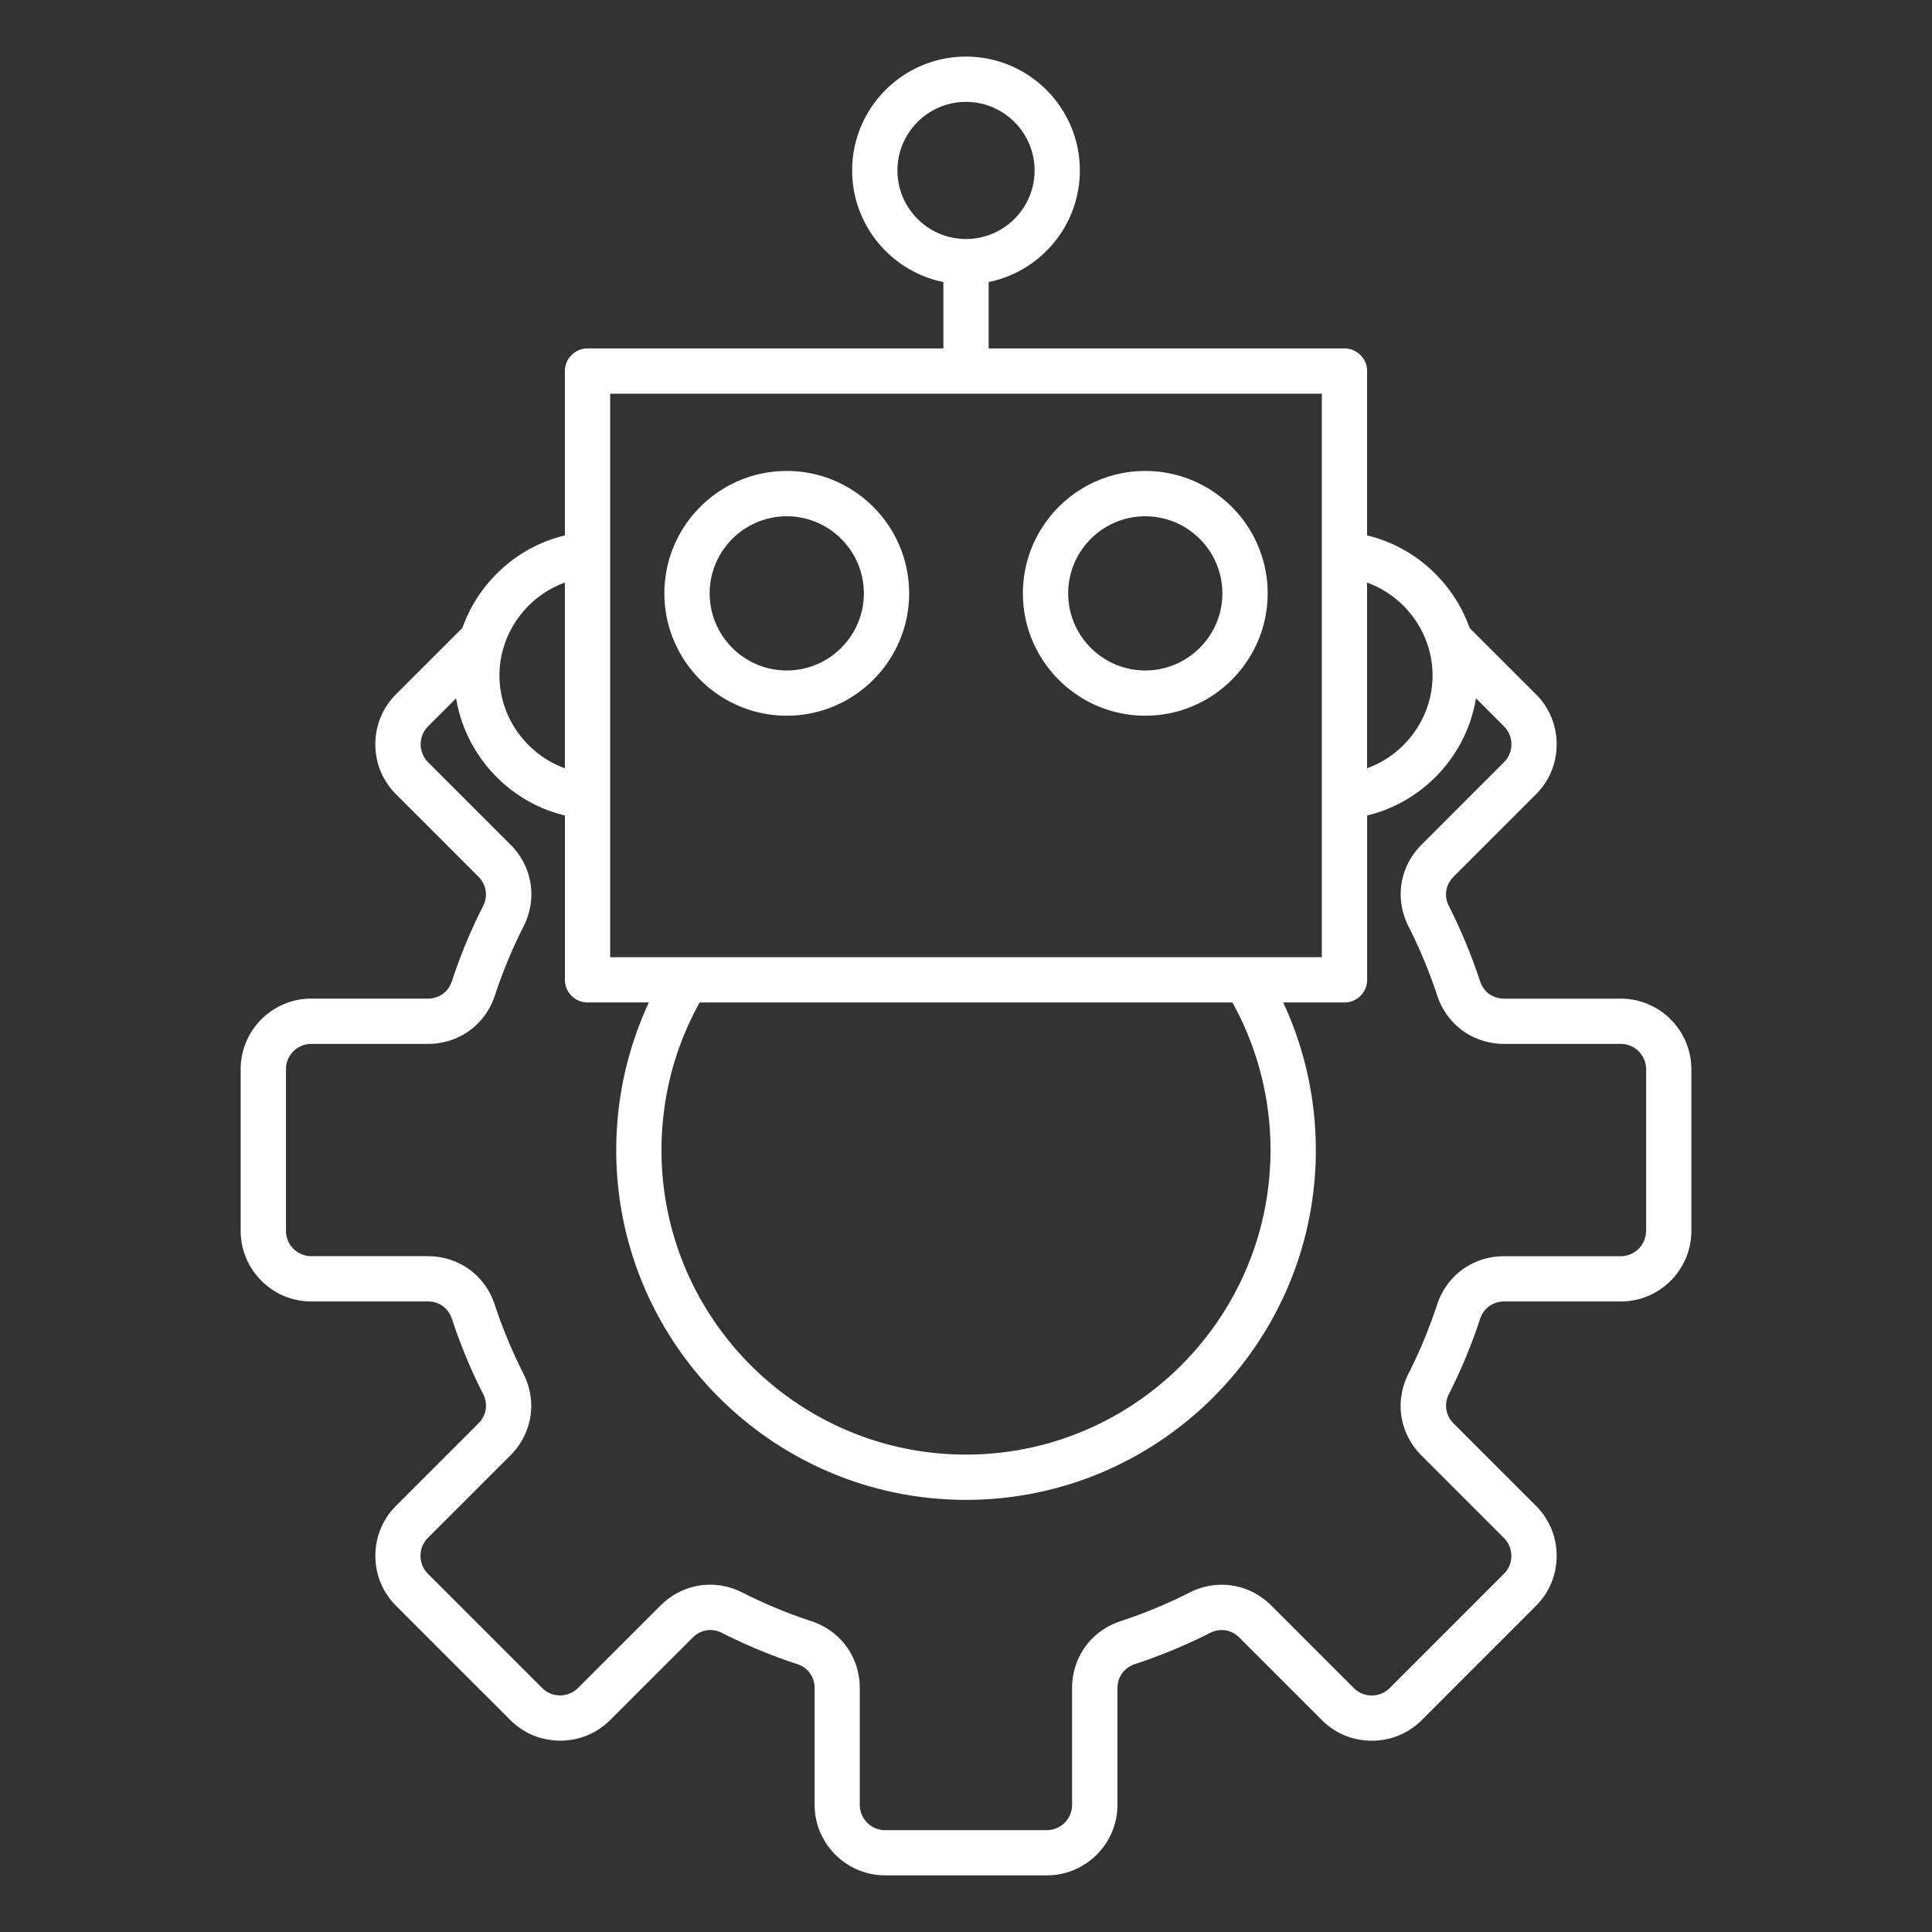 <svg xmlns="http://www.w3.org/2000/svg" version="1.1" xmlns:xlink="http://www.w3.org/1999/xlink" width="512" height="512" x="0" y="0" viewBox="0 0 512 512" style="enable-background:new 0 0 512 512" xml:space="preserve" class=""><rect x="0" y="0" width="512" height="512" fill="#333333" stroke="none"/><g><path d="M429.5 264.65h-30.88c-3 0-5.45-1.77-6.39-4.62-2.24-6.81-5.02-13.51-8.26-19.91-1.36-2.68-.88-5.67 1.25-7.79l21.84-21.84c3.53-3.53 5.47-8.23 5.47-13.24s-1.94-9.71-5.47-13.24l-17.59-17.59c-4.28-12.05-14.5-21.5-27.17-24.53V98.34c0-3.31-2.69-6-6-6H262v-17.6c13.77-2.79 24.17-14.99 24.17-29.57C286.17 28.53 272.63 15 256 15s-30.17 13.53-30.17 30.17c0 14.58 10.4 26.78 24.17 29.57v17.6h-94.3c-3.31 0-6 2.69-6 6v43.55c-12.67 3.03-22.89 12.47-27.17 24.53L104.94 184c-3.53 3.53-5.47 8.23-5.47 13.24s1.94 9.71 5.47 13.24l21.84 21.84c2.12 2.13 2.6 5.11 1.24 7.79-3.25 6.41-6.03 13.11-8.26 19.91-.94 2.85-3.38 4.62-6.39 4.62H82.5c-10.32 0-18.72 8.4-18.72 18.72v42.82c0 10.32 8.4 18.72 18.72 18.72h30.88c3 0 5.45 1.77 6.39 4.62 2.23 6.8 5.01 13.5 8.26 19.91 1.36 2.68.88 5.67-1.24 7.79l-21.84 21.84c-3.53 3.53-5.47 8.23-5.47 13.24s1.94 9.71 5.47 13.24l30.28 30.28c3.53 3.53 8.23 5.47 13.24 5.47s9.71-1.94 13.24-5.47l21.85-21.84c2.13-2.12 5.11-2.6 7.79-1.24 6.41 3.25 13.11 6.03 19.91 8.26 2.85.94 4.62 3.38 4.62 6.39v30.88c0 10.32 8.4 18.72 18.72 18.72h42.82c10.32 0 18.72-8.4 18.72-18.72V447.4c0-3 1.77-5.45 4.62-6.39 6.8-2.24 13.5-5.02 19.91-8.26 2.68-1.36 5.67-.88 7.79 1.24l21.84 21.85c3.53 3.53 8.23 5.47 13.24 5.47s9.71-1.94 13.24-5.47l30.28-30.28c3.53-3.53 5.47-8.23 5.47-13.24s-1.94-9.71-5.47-13.24l-21.84-21.85c-2.12-2.12-2.6-5.11-1.24-7.79 3.25-6.41 6.02-13.11 8.26-19.91.94-2.85 3.38-4.62 6.39-4.62h30.88c10.32 0 18.72-8.4 18.72-18.72v-42.82c-.01-10.32-8.41-18.72-18.73-18.72zM237.83 45.17C237.83 35.15 245.98 27 256 27s18.17 8.15 18.17 18.17-8.15 18.17-18.17 18.17-18.17-8.15-18.17-18.17zM379.64 179c0 11.17-7.23 20.95-17.35 24.6v-49.21c10.12 3.66 17.35 13.44 17.35 24.61zM161.7 104.34h188.6v149.32H161.7zm175 200.44c0 44.5-36.2 80.7-80.7 80.7s-80.7-36.2-80.7-80.7c0-13.75 3.49-27.2 10.11-39.12H326.6a80.66 80.66 0 0 1 10.1 39.12zm-187-150.39v49.21c-10.11-3.66-17.34-13.43-17.34-24.6s7.23-20.95 17.34-24.61zm286.52 171.8c0 3.71-3.02 6.72-6.72 6.72h-30.88c-8.24 0-15.22 5.05-17.79 12.88-2.05 6.23-4.59 12.37-7.57 18.24-3.72 7.35-2.37 15.87 3.46 21.7l21.84 21.85c1.26 1.26 1.96 2.95 1.96 4.75s-.7 3.49-1.96 4.75l-30.28 30.28c-1.26 1.26-2.95 1.96-4.75 1.96s-3.49-.7-4.75-1.96l-21.85-21.85c-5.83-5.83-14.34-7.18-21.7-3.46-5.87 2.97-12 5.52-18.24 7.57-7.82 2.57-12.88 9.55-12.88 17.79v30.88c0 3.71-3.02 6.72-6.72 6.72h-42.82c-3.71 0-6.72-3.02-6.72-6.72V447.4c0-8.24-5.06-15.22-12.88-17.79-6.23-2.05-12.36-4.59-18.24-7.57-7.36-3.72-15.87-2.36-21.7 3.46l-21.85 21.84c-1.26 1.26-2.95 1.96-4.75 1.96s-3.49-.7-4.75-1.96l-30.28-30.28c-1.26-1.26-1.96-2.95-1.96-4.75s.7-3.49 1.96-4.75l21.84-21.84c5.83-5.83 7.19-14.35 3.46-21.7-2.97-5.87-5.52-12.01-7.57-18.24-2.57-7.82-9.55-12.88-17.79-12.88H82.5c-3.71 0-6.72-3.02-6.72-6.72v-42.82c0-3.71 3.02-6.72 6.72-6.72h30.88c8.24 0 15.22-5.05 17.79-12.88 2.05-6.23 4.59-12.36 7.57-18.23 3.72-7.35 2.37-15.87-3.46-21.7l-21.84-21.84c-1.26-1.26-1.96-2.95-1.96-4.75s.7-3.49 1.96-4.75l7.43-7.43c2.47 15.09 13.96 27.5 28.84 31.05v43.55c0 3.31 2.69 6 6 6h16.25a92.587 92.587 0 0 0-8.65 39.12c0 51.12 41.59 92.7 92.7 92.7s92.7-41.59 92.7-92.7c0-13.59-2.98-26.93-8.65-39.12h16.25c3.31 0 6-2.69 6-6v-43.55c14.88-3.55 26.38-15.96 28.84-31.05l7.43 7.43c1.26 1.26 1.96 2.95 1.96 4.75s-.7 3.49-1.96 4.75l-21.84 21.84c-5.83 5.83-7.19 14.35-3.46 21.7 2.97 5.87 5.52 12 7.57 18.23 2.57 7.82 9.55 12.88 17.79 12.88h30.88c3.71 0 6.72 3.02 6.72 6.72v42.83zM208.5 124.81c-17.88 0-32.43 14.55-32.43 32.43s14.55 32.43 32.43 32.43 32.43-14.55 32.43-32.43-14.55-32.43-32.43-32.43zm0 52.87c-11.27 0-20.43-9.17-20.43-20.43s9.17-20.43 20.43-20.43 20.43 9.17 20.43 20.43-9.17 20.43-20.43 20.43zm95.01-52.87c-17.88 0-32.43 14.55-32.43 32.43s14.55 32.43 32.43 32.43 32.43-14.55 32.43-32.43-14.55-32.43-32.43-32.43zm0 52.87c-11.27 0-20.43-9.17-20.43-20.43s9.17-20.43 20.43-20.43 20.43 9.17 20.43 20.43-9.17 20.43-20.43 20.43z" fill="#ffffff" opacity="1" data-original="#000000" class=""></path></g></svg>